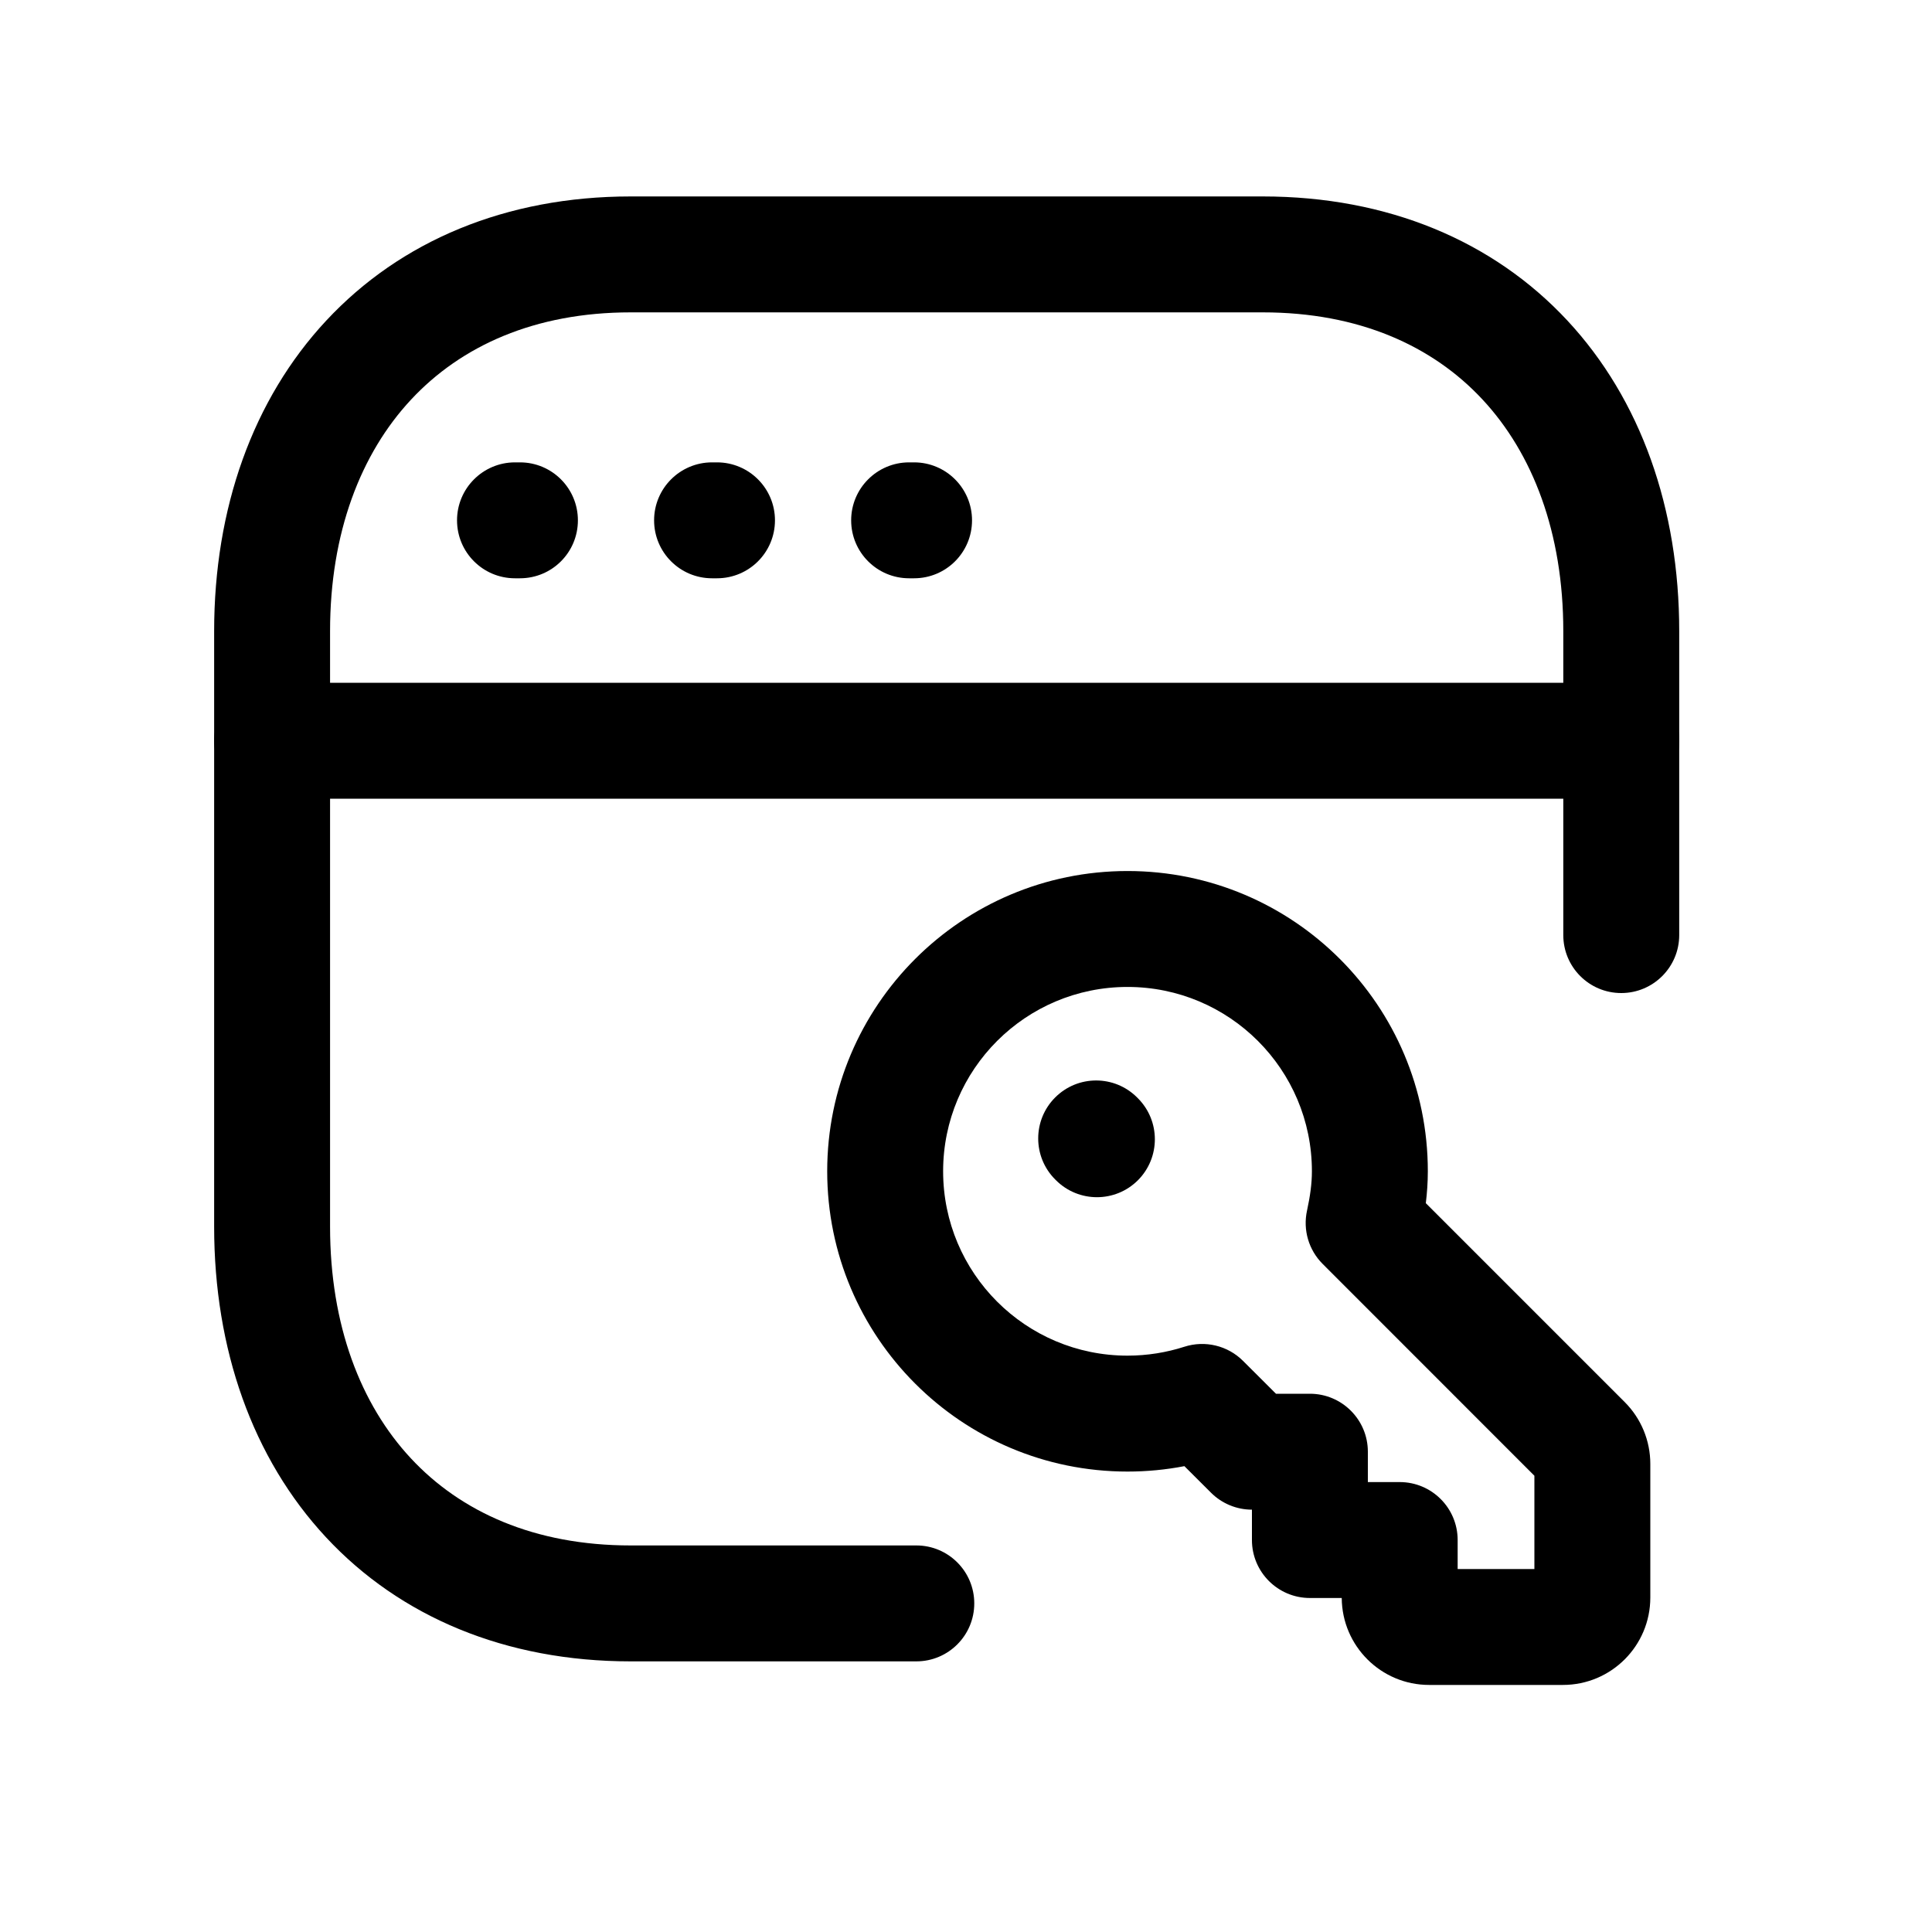 <svg width="25" height="25" viewBox="0 0 25 25" fill="none" xmlns="http://www.w3.org/2000/svg">
<path fill-rule="evenodd" clip-rule="evenodd" d="M4.223 4.147C5.183 3.117 6.549 2.542 8.16 2.542H16.34C17.956 2.542 19.322 3.117 20.281 4.147C21.234 5.171 21.729 6.584 21.729 8.167V12.1C21.729 12.514 21.393 12.85 20.979 12.85C20.564 12.85 20.229 12.514 20.229 12.1V8.167C20.229 6.893 19.834 5.868 19.183 5.169C18.538 4.476 17.585 4.042 16.34 4.042H8.16C6.92 4.042 5.967 4.476 5.32 5.17C4.668 5.869 4.271 6.894 4.271 8.167V15.874C4.271 17.147 4.666 18.172 5.317 18.871C5.962 19.564 6.915 19.998 8.16 19.998H11.857C12.272 19.998 12.607 20.334 12.607 20.748C12.607 21.162 12.272 21.498 11.857 21.498H8.16C6.545 21.498 5.178 20.923 4.219 19.893C3.266 18.869 2.771 17.457 2.771 15.874V8.167C2.771 6.583 3.269 5.17 4.223 4.147Z" fill="black"/>
<path fill-rule="evenodd" clip-rule="evenodd" d="M5.914 6.733C5.914 6.319 6.25 5.983 6.664 5.983H6.728C7.143 5.983 7.478 6.319 7.478 6.733C7.478 7.148 7.143 7.483 6.728 7.483H6.664C6.25 7.483 5.914 7.148 5.914 6.733ZM8.464 6.733C8.464 6.319 8.8 5.983 9.214 5.983H9.278C9.692 5.983 10.028 6.319 10.028 6.733C10.028 7.148 9.692 7.483 9.278 7.483H9.214C8.8 7.483 8.464 7.148 8.464 6.733ZM11.014 6.733C11.014 6.319 11.35 5.983 11.764 5.983H11.828C12.242 5.983 12.578 6.319 12.578 6.733C12.578 7.148 12.242 7.483 11.828 7.483H11.764C11.35 7.483 11.014 7.148 11.014 6.733Z" fill="black"/>
<path fill-rule="evenodd" clip-rule="evenodd" d="M2.771 9.585C2.771 9.171 3.107 8.835 3.521 8.835H20.979C21.393 8.835 21.729 9.171 21.729 9.585C21.729 9.999 21.393 10.335 20.979 10.335H3.521C3.107 10.335 2.771 9.999 2.771 9.585Z" fill="black"/>
<path fill-rule="evenodd" clip-rule="evenodd" d="M13.654 14.201C13.947 13.908 14.421 13.908 14.714 14.201L14.724 14.211C15.017 14.504 15.017 14.979 14.725 15.272C14.432 15.565 13.957 15.565 13.664 15.272L13.654 15.262C13.361 14.969 13.361 14.494 13.654 14.201Z" fill="black"/>
<path fill-rule="evenodd" clip-rule="evenodd" d="M14.59 12.771C15.908 12.771 16.976 13.839 16.976 15.156C16.976 15.317 16.953 15.479 16.913 15.664C16.858 15.914 16.934 16.174 17.115 16.355L19.855 19.096V20.303H18.862V19.928C18.862 19.514 18.527 19.178 18.112 19.178H17.7V18.785C17.7 18.371 17.364 18.035 16.95 18.035H16.511L16.085 17.61C15.886 17.411 15.592 17.341 15.325 17.427C15.095 17.501 14.847 17.542 14.59 17.542C13.272 17.542 12.204 16.474 12.204 15.156C12.204 13.839 13.272 12.771 14.59 12.771ZM17.362 20.678C17.366 21.3 17.871 21.803 18.493 21.803H20.224C20.849 21.803 21.355 21.297 21.355 20.672V18.943C21.355 18.643 21.236 18.355 21.024 18.143L18.45 15.569C18.466 15.437 18.476 15.3 18.476 15.156C18.476 13.01 16.736 11.271 14.59 11.271C12.444 11.271 10.704 13.01 10.704 15.156C10.704 17.302 12.444 19.042 14.59 19.042C14.841 19.042 15.087 19.018 15.326 18.972L15.671 19.316C15.811 19.456 16.002 19.535 16.2 19.535V19.928C16.2 20.342 16.536 20.678 16.95 20.678H17.362Z" fill="black"/>
</svg>